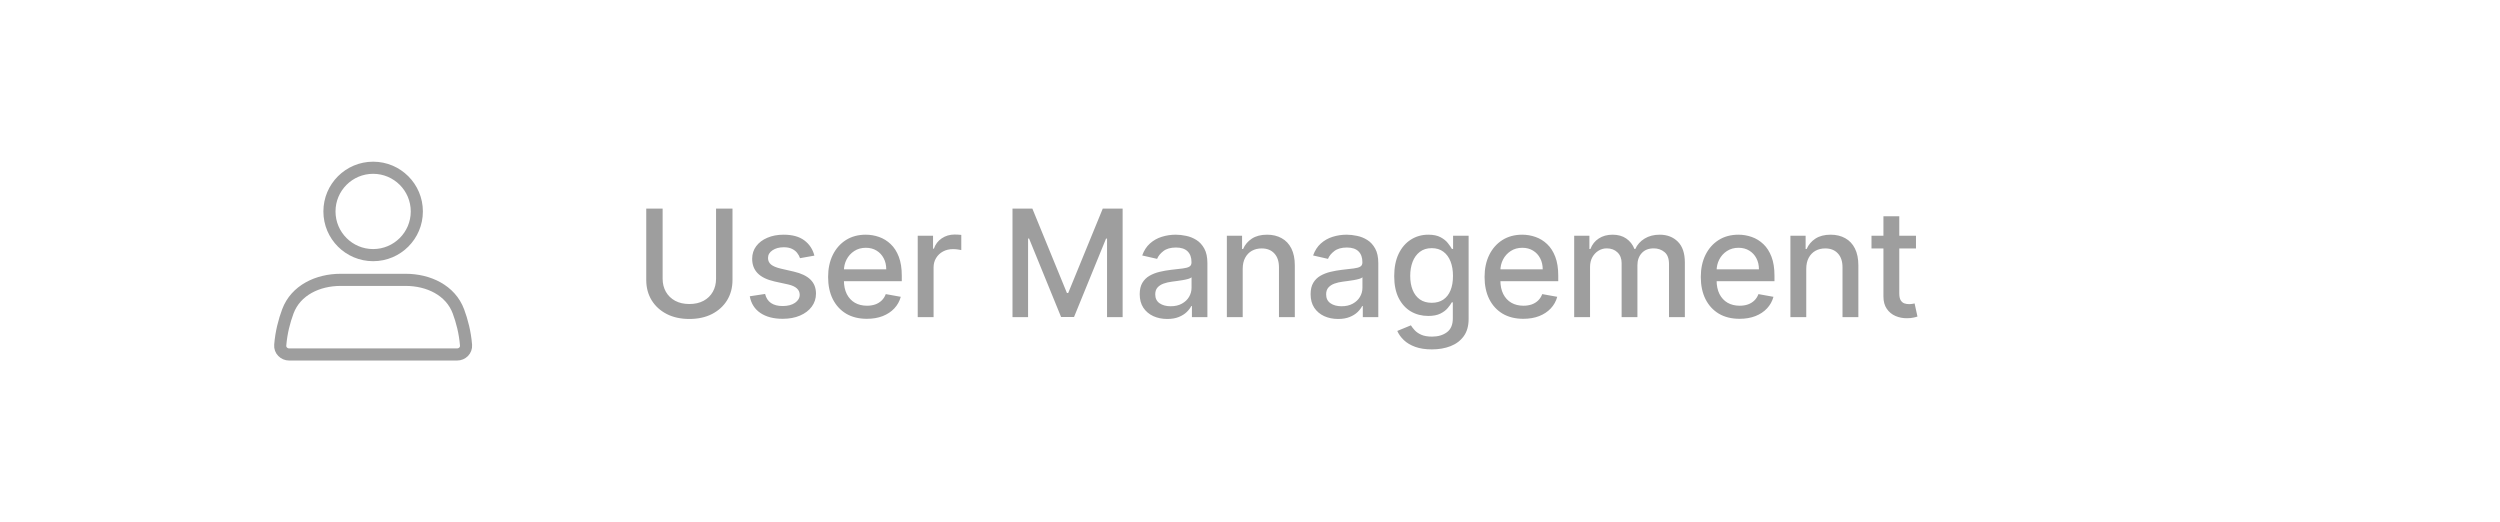 <svg width="268" height="56" viewBox="0 0 268 56" fill="none" xmlns="http://www.w3.org/2000/svg">
<path d="M44.683 22.667C44.683 25.253 42.587 27.35 40 27.35C37.413 27.35 35.317 25.253 35.317 22.667C35.317 20.08 37.413 17.983 40 17.983C42.587 17.983 44.683 20.08 44.683 22.667Z" stroke="#9E9E9E" stroke-width="1.3" stroke-linecap="round"/>
<path d="M30.858 33.378C31.707 31.101 34.081 30 36.512 30H43.488C45.919 30 48.293 31.101 49.142 33.378C49.526 34.409 49.849 35.635 49.959 37C50.004 37.551 49.552 38 49 38H31C30.448 38 29.996 37.551 30.041 37C30.151 35.635 30.474 34.409 30.858 33.378Z" stroke="#9E9E9E" stroke-width="1.3" stroke-linecap="round"/>
<path d="M76.761 22.364H78.523V30.017C78.523 30.831 78.331 31.553 77.949 32.182C77.566 32.807 77.028 33.299 76.335 33.659C75.642 34.015 74.829 34.193 73.898 34.193C72.97 34.193 72.159 34.015 71.466 33.659C70.773 33.299 70.235 32.807 69.852 32.182C69.47 31.553 69.278 30.831 69.278 30.017V22.364H71.034V29.875C71.034 30.401 71.15 30.869 71.381 31.278C71.615 31.688 71.947 32.01 72.375 32.244C72.803 32.475 73.311 32.591 73.898 32.591C74.489 32.591 74.998 32.475 75.426 32.244C75.858 32.01 76.188 31.688 76.415 31.278C76.646 30.869 76.761 30.401 76.761 29.875V22.364ZM87.303 27.403L85.763 27.676C85.698 27.479 85.596 27.292 85.456 27.114C85.32 26.936 85.134 26.79 84.899 26.676C84.664 26.562 84.371 26.506 84.019 26.506C83.537 26.506 83.136 26.614 82.814 26.829C82.492 27.042 82.331 27.316 82.331 27.653C82.331 27.945 82.439 28.18 82.655 28.358C82.871 28.536 83.219 28.682 83.7 28.796L85.087 29.114C85.89 29.299 86.488 29.585 86.882 29.972C87.276 30.358 87.473 30.86 87.473 31.477C87.473 32 87.322 32.466 87.019 32.875C86.719 33.28 86.301 33.599 85.763 33.83C85.229 34.061 84.609 34.176 83.905 34.176C82.928 34.176 82.13 33.968 81.513 33.551C80.895 33.131 80.517 32.534 80.377 31.761L82.019 31.511C82.121 31.939 82.331 32.263 82.649 32.483C82.968 32.699 83.382 32.807 83.894 32.807C84.45 32.807 84.895 32.691 85.229 32.46C85.562 32.225 85.729 31.939 85.729 31.602C85.729 31.329 85.627 31.1 85.422 30.915C85.221 30.729 84.912 30.589 84.496 30.494L83.019 30.171C82.204 29.985 81.602 29.689 81.212 29.284C80.825 28.879 80.632 28.366 80.632 27.744C80.632 27.229 80.776 26.778 81.064 26.392C81.352 26.006 81.75 25.704 82.257 25.489C82.765 25.269 83.346 25.159 84.002 25.159C84.945 25.159 85.687 25.364 86.229 25.773C86.77 26.178 87.129 26.722 87.303 27.403ZM92.926 34.176C92.067 34.176 91.326 33.992 90.705 33.625C90.087 33.254 89.61 32.733 89.273 32.062C88.94 31.388 88.773 30.599 88.773 29.693C88.773 28.799 88.94 28.011 89.273 27.329C89.61 26.648 90.08 26.116 90.682 25.733C91.288 25.35 91.996 25.159 92.807 25.159C93.299 25.159 93.777 25.241 94.239 25.403C94.701 25.566 95.116 25.822 95.483 26.171C95.851 26.519 96.14 26.972 96.353 27.528C96.565 28.081 96.671 28.754 96.671 29.546V30.148H89.733V28.875H95.006C95.006 28.428 94.915 28.032 94.733 27.688C94.551 27.339 94.296 27.064 93.966 26.864C93.64 26.663 93.258 26.562 92.819 26.562C92.341 26.562 91.924 26.68 91.569 26.915C91.216 27.146 90.944 27.449 90.75 27.824C90.561 28.195 90.466 28.599 90.466 29.034V30.028C90.466 30.612 90.569 31.108 90.773 31.517C90.981 31.926 91.271 32.239 91.642 32.455C92.013 32.667 92.447 32.773 92.944 32.773C93.265 32.773 93.559 32.727 93.824 32.636C94.089 32.542 94.319 32.401 94.512 32.216C94.705 32.03 94.853 31.801 94.955 31.528L96.563 31.818C96.434 32.292 96.203 32.706 95.87 33.062C95.54 33.415 95.125 33.689 94.625 33.886C94.129 34.08 93.563 34.176 92.926 34.176ZM98.38 34V25.273H100.022V26.659H100.113C100.272 26.189 100.552 25.82 100.954 25.551C101.359 25.278 101.817 25.142 102.329 25.142C102.435 25.142 102.56 25.146 102.704 25.153C102.851 25.161 102.967 25.171 103.05 25.182V26.807C102.982 26.788 102.861 26.767 102.686 26.744C102.512 26.718 102.338 26.704 102.164 26.704C101.762 26.704 101.404 26.79 101.09 26.96C100.779 27.127 100.533 27.36 100.351 27.659C100.169 27.954 100.079 28.292 100.079 28.671V34H98.38ZM108.539 22.364H110.67L114.374 31.409H114.511L118.215 22.364H120.346V34H118.675V25.579H118.567L115.136 33.983H113.749L110.317 25.574H110.209V34H108.539V22.364ZM125.126 34.193C124.573 34.193 124.073 34.091 123.626 33.886C123.179 33.678 122.825 33.377 122.563 32.983C122.306 32.589 122.177 32.106 122.177 31.534C122.177 31.042 122.272 30.636 122.461 30.318C122.65 30 122.906 29.748 123.228 29.562C123.55 29.377 123.91 29.237 124.308 29.142C124.705 29.047 125.111 28.975 125.524 28.926C126.046 28.866 126.471 28.816 126.796 28.778C127.122 28.737 127.359 28.671 127.507 28.579C127.654 28.489 127.728 28.341 127.728 28.136V28.097C127.728 27.6 127.588 27.216 127.308 26.943C127.031 26.671 126.618 26.534 126.069 26.534C125.497 26.534 125.046 26.661 124.717 26.915C124.391 27.165 124.166 27.443 124.041 27.75L122.444 27.386C122.633 26.856 122.91 26.428 123.274 26.102C123.641 25.773 124.063 25.534 124.541 25.386C125.018 25.235 125.52 25.159 126.046 25.159C126.395 25.159 126.764 25.201 127.154 25.284C127.548 25.364 127.916 25.511 128.257 25.727C128.601 25.943 128.883 26.252 129.103 26.653C129.323 27.051 129.433 27.568 129.433 28.204V34H127.774V32.807H127.705C127.596 33.026 127.431 33.242 127.211 33.455C126.991 33.667 126.709 33.843 126.364 33.983C126.02 34.123 125.607 34.193 125.126 34.193ZM125.495 32.83C125.965 32.83 126.366 32.737 126.7 32.551C127.037 32.365 127.292 32.123 127.467 31.824C127.645 31.521 127.734 31.197 127.734 30.852V29.727C127.673 29.788 127.556 29.845 127.382 29.898C127.211 29.947 127.016 29.991 126.796 30.028C126.577 30.062 126.363 30.095 126.154 30.125C125.946 30.151 125.772 30.174 125.632 30.193C125.302 30.235 125.001 30.305 124.728 30.403C124.459 30.502 124.243 30.644 124.08 30.829C123.921 31.011 123.842 31.254 123.842 31.557C123.842 31.977 123.997 32.295 124.308 32.511C124.618 32.724 125.014 32.83 125.495 32.83ZM133.218 28.818V34H131.519V25.273H133.15V26.693H133.258C133.459 26.231 133.773 25.86 134.201 25.579C134.633 25.299 135.177 25.159 135.832 25.159C136.427 25.159 136.947 25.284 137.394 25.534C137.841 25.78 138.188 26.148 138.434 26.636C138.68 27.125 138.804 27.729 138.804 28.449V34H137.105V28.653C137.105 28.021 136.94 27.526 136.61 27.171C136.281 26.811 135.828 26.631 135.252 26.631C134.858 26.631 134.508 26.716 134.201 26.886C133.898 27.057 133.658 27.307 133.48 27.636C133.305 27.962 133.218 28.356 133.218 28.818ZM143.446 34.193C142.893 34.193 142.393 34.091 141.946 33.886C141.499 33.678 141.145 33.377 140.883 32.983C140.626 32.589 140.497 32.106 140.497 31.534C140.497 31.042 140.592 30.636 140.781 30.318C140.97 30 141.226 29.748 141.548 29.562C141.87 29.377 142.23 29.237 142.628 29.142C143.025 29.047 143.431 28.975 143.843 28.926C144.366 28.866 144.79 28.816 145.116 28.778C145.442 28.737 145.679 28.671 145.826 28.579C145.974 28.489 146.048 28.341 146.048 28.136V28.097C146.048 27.6 145.908 27.216 145.628 26.943C145.351 26.671 144.938 26.534 144.389 26.534C143.817 26.534 143.366 26.661 143.037 26.915C142.711 27.165 142.485 27.443 142.36 27.75L140.764 27.386C140.953 26.856 141.23 26.428 141.593 26.102C141.961 25.773 142.383 25.534 142.86 25.386C143.338 25.235 143.84 25.159 144.366 25.159C144.715 25.159 145.084 25.201 145.474 25.284C145.868 25.364 146.235 25.511 146.576 25.727C146.921 25.943 147.203 26.252 147.423 26.653C147.643 27.051 147.753 27.568 147.753 28.204V34H146.093V32.807H146.025C145.915 33.026 145.751 33.242 145.531 33.455C145.311 33.667 145.029 33.843 144.684 33.983C144.34 34.123 143.927 34.193 143.446 34.193ZM143.815 32.83C144.285 32.83 144.686 32.737 145.02 32.551C145.357 32.365 145.612 32.123 145.787 31.824C145.965 31.521 146.054 31.197 146.054 30.852V29.727C145.993 29.788 145.876 29.845 145.701 29.898C145.531 29.947 145.336 29.991 145.116 30.028C144.896 30.062 144.682 30.095 144.474 30.125C144.266 30.151 144.092 30.174 143.951 30.193C143.622 30.235 143.321 30.305 143.048 30.403C142.779 30.502 142.563 30.644 142.4 30.829C142.241 31.011 142.162 31.254 142.162 31.557C142.162 31.977 142.317 32.295 142.628 32.511C142.938 32.724 143.334 32.83 143.815 32.83ZM153.498 37.455C152.805 37.455 152.209 37.364 151.709 37.182C151.212 37 150.807 36.76 150.493 36.46C150.178 36.161 149.943 35.833 149.788 35.477L151.248 34.875C151.351 35.042 151.487 35.218 151.657 35.403C151.832 35.593 152.067 35.754 152.362 35.886C152.661 36.019 153.046 36.085 153.515 36.085C154.159 36.085 154.692 35.928 155.112 35.614C155.532 35.303 155.743 34.807 155.743 34.125V32.409H155.635C155.532 32.595 155.385 32.801 155.192 33.028C155.002 33.256 154.741 33.453 154.407 33.619C154.074 33.786 153.64 33.869 153.106 33.869C152.417 33.869 151.796 33.708 151.243 33.386C150.693 33.061 150.258 32.581 149.936 31.949C149.618 31.312 149.459 30.53 149.459 29.602C149.459 28.674 149.616 27.879 149.93 27.216C150.248 26.553 150.684 26.046 151.237 25.693C151.79 25.337 152.417 25.159 153.118 25.159C153.659 25.159 154.097 25.25 154.43 25.432C154.764 25.61 155.023 25.818 155.209 26.057C155.398 26.296 155.544 26.506 155.646 26.688H155.771V25.273H157.436V34.193C157.436 34.943 157.262 35.559 156.913 36.04C156.565 36.521 156.093 36.877 155.498 37.108C154.907 37.339 154.241 37.455 153.498 37.455ZM153.481 32.46C153.97 32.46 154.383 32.347 154.72 32.119C155.061 31.888 155.318 31.559 155.493 31.131C155.671 30.699 155.76 30.182 155.76 29.579C155.76 28.992 155.673 28.475 155.498 28.028C155.324 27.581 155.068 27.233 154.731 26.983C154.394 26.729 153.978 26.602 153.481 26.602C152.97 26.602 152.544 26.735 152.203 27C151.862 27.261 151.604 27.617 151.43 28.068C151.26 28.519 151.175 29.023 151.175 29.579C151.175 30.151 151.262 30.653 151.436 31.085C151.61 31.517 151.868 31.854 152.209 32.097C152.553 32.339 152.978 32.46 153.481 32.46ZM163.3 34.176C162.44 34.176 161.699 33.992 161.078 33.625C160.461 33.254 159.983 32.733 159.646 32.062C159.313 31.388 159.146 30.599 159.146 29.693C159.146 28.799 159.313 28.011 159.646 27.329C159.983 26.648 160.453 26.116 161.055 25.733C161.661 25.35 162.37 25.159 163.18 25.159C163.673 25.159 164.15 25.241 164.612 25.403C165.074 25.566 165.489 25.822 165.856 26.171C166.224 26.519 166.514 26.972 166.726 27.528C166.938 28.081 167.044 28.754 167.044 29.546V30.148H160.106V28.875H165.379C165.379 28.428 165.288 28.032 165.106 27.688C164.925 27.339 164.669 27.064 164.339 26.864C164.014 26.663 163.631 26.562 163.192 26.562C162.714 26.562 162.298 26.68 161.942 26.915C161.589 27.146 161.317 27.449 161.124 27.824C160.934 28.195 160.839 28.599 160.839 29.034V30.028C160.839 30.612 160.942 31.108 161.146 31.517C161.355 31.926 161.644 32.239 162.016 32.455C162.387 32.667 162.82 32.773 163.317 32.773C163.639 32.773 163.932 32.727 164.197 32.636C164.463 32.542 164.692 32.401 164.885 32.216C165.078 32.03 165.226 31.801 165.328 31.528L166.936 31.818C166.807 32.292 166.576 32.706 166.243 33.062C165.913 33.415 165.499 33.689 164.999 33.886C164.502 34.08 163.936 34.176 163.3 34.176ZM168.753 34V25.273H170.384V26.693H170.492C170.673 26.212 170.971 25.837 171.384 25.568C171.796 25.296 172.291 25.159 172.867 25.159C173.45 25.159 173.939 25.296 174.332 25.568C174.73 25.841 175.024 26.216 175.213 26.693H175.304C175.512 26.227 175.844 25.856 176.298 25.579C176.753 25.299 177.295 25.159 177.923 25.159C178.715 25.159 179.361 25.407 179.861 25.903C180.365 26.4 180.617 27.148 180.617 28.148V34H178.918V28.307C178.918 27.716 178.757 27.288 178.435 27.023C178.113 26.758 177.728 26.625 177.281 26.625C176.728 26.625 176.298 26.796 175.992 27.136C175.685 27.474 175.531 27.907 175.531 28.438V34H173.838V28.199C173.838 27.725 173.69 27.345 173.395 27.057C173.1 26.769 172.715 26.625 172.242 26.625C171.92 26.625 171.622 26.71 171.35 26.881C171.081 27.047 170.863 27.28 170.696 27.579C170.533 27.879 170.452 28.225 170.452 28.619V34H168.753ZM186.479 34.176C185.619 34.176 184.879 33.992 184.257 33.625C183.64 33.254 183.163 32.733 182.826 32.062C182.492 31.388 182.326 30.599 182.326 29.693C182.326 28.799 182.492 28.011 182.826 27.329C183.163 26.648 183.632 26.116 184.235 25.733C184.841 25.35 185.549 25.159 186.36 25.159C186.852 25.159 187.329 25.241 187.791 25.403C188.254 25.566 188.668 25.822 189.036 26.171C189.403 26.519 189.693 26.972 189.905 27.528C190.117 28.081 190.223 28.754 190.223 29.546V30.148H183.286V28.875H188.558C188.558 28.428 188.468 28.032 188.286 27.688C188.104 27.339 187.848 27.064 187.519 26.864C187.193 26.663 186.81 26.562 186.371 26.562C185.894 26.562 185.477 26.68 185.121 26.915C184.769 27.146 184.496 27.449 184.303 27.824C184.113 28.195 184.019 28.599 184.019 29.034V30.028C184.019 30.612 184.121 31.108 184.326 31.517C184.534 31.926 184.824 32.239 185.195 32.455C185.566 32.667 186 32.773 186.496 32.773C186.818 32.773 187.111 32.727 187.377 32.636C187.642 32.542 187.871 32.401 188.064 32.216C188.257 32.03 188.405 31.801 188.507 31.528L190.115 31.818C189.986 32.292 189.755 32.706 189.422 33.062C189.093 33.415 188.678 33.689 188.178 33.886C187.682 34.08 187.115 34.176 186.479 34.176ZM193.631 28.818V34H191.932V25.273H193.563V26.693H193.671C193.872 26.231 194.186 25.86 194.614 25.579C195.046 25.299 195.589 25.159 196.245 25.159C196.839 25.159 197.36 25.284 197.807 25.534C198.254 25.78 198.601 26.148 198.847 26.636C199.093 27.125 199.216 27.729 199.216 28.449V34H197.517V28.653C197.517 28.021 197.353 27.526 197.023 27.171C196.694 26.811 196.241 26.631 195.665 26.631C195.271 26.631 194.921 26.716 194.614 26.886C194.311 27.057 194.07 27.307 193.892 27.636C193.718 27.962 193.631 28.356 193.631 28.818ZM205.393 25.273V26.636H200.625V25.273H205.393ZM201.904 23.182H203.603V31.438C203.603 31.767 203.652 32.015 203.75 32.182C203.849 32.345 203.976 32.456 204.131 32.517C204.29 32.574 204.463 32.602 204.648 32.602C204.785 32.602 204.904 32.593 205.006 32.574C205.108 32.555 205.188 32.54 205.245 32.528L205.552 33.932C205.453 33.97 205.313 34.008 205.131 34.045C204.949 34.087 204.722 34.11 204.449 34.114C204.002 34.121 203.586 34.042 203.199 33.875C202.813 33.708 202.5 33.451 202.262 33.102C202.023 32.754 201.904 32.316 201.904 31.79V23.182Z" fill="#9E9E9E"/>
</svg>
